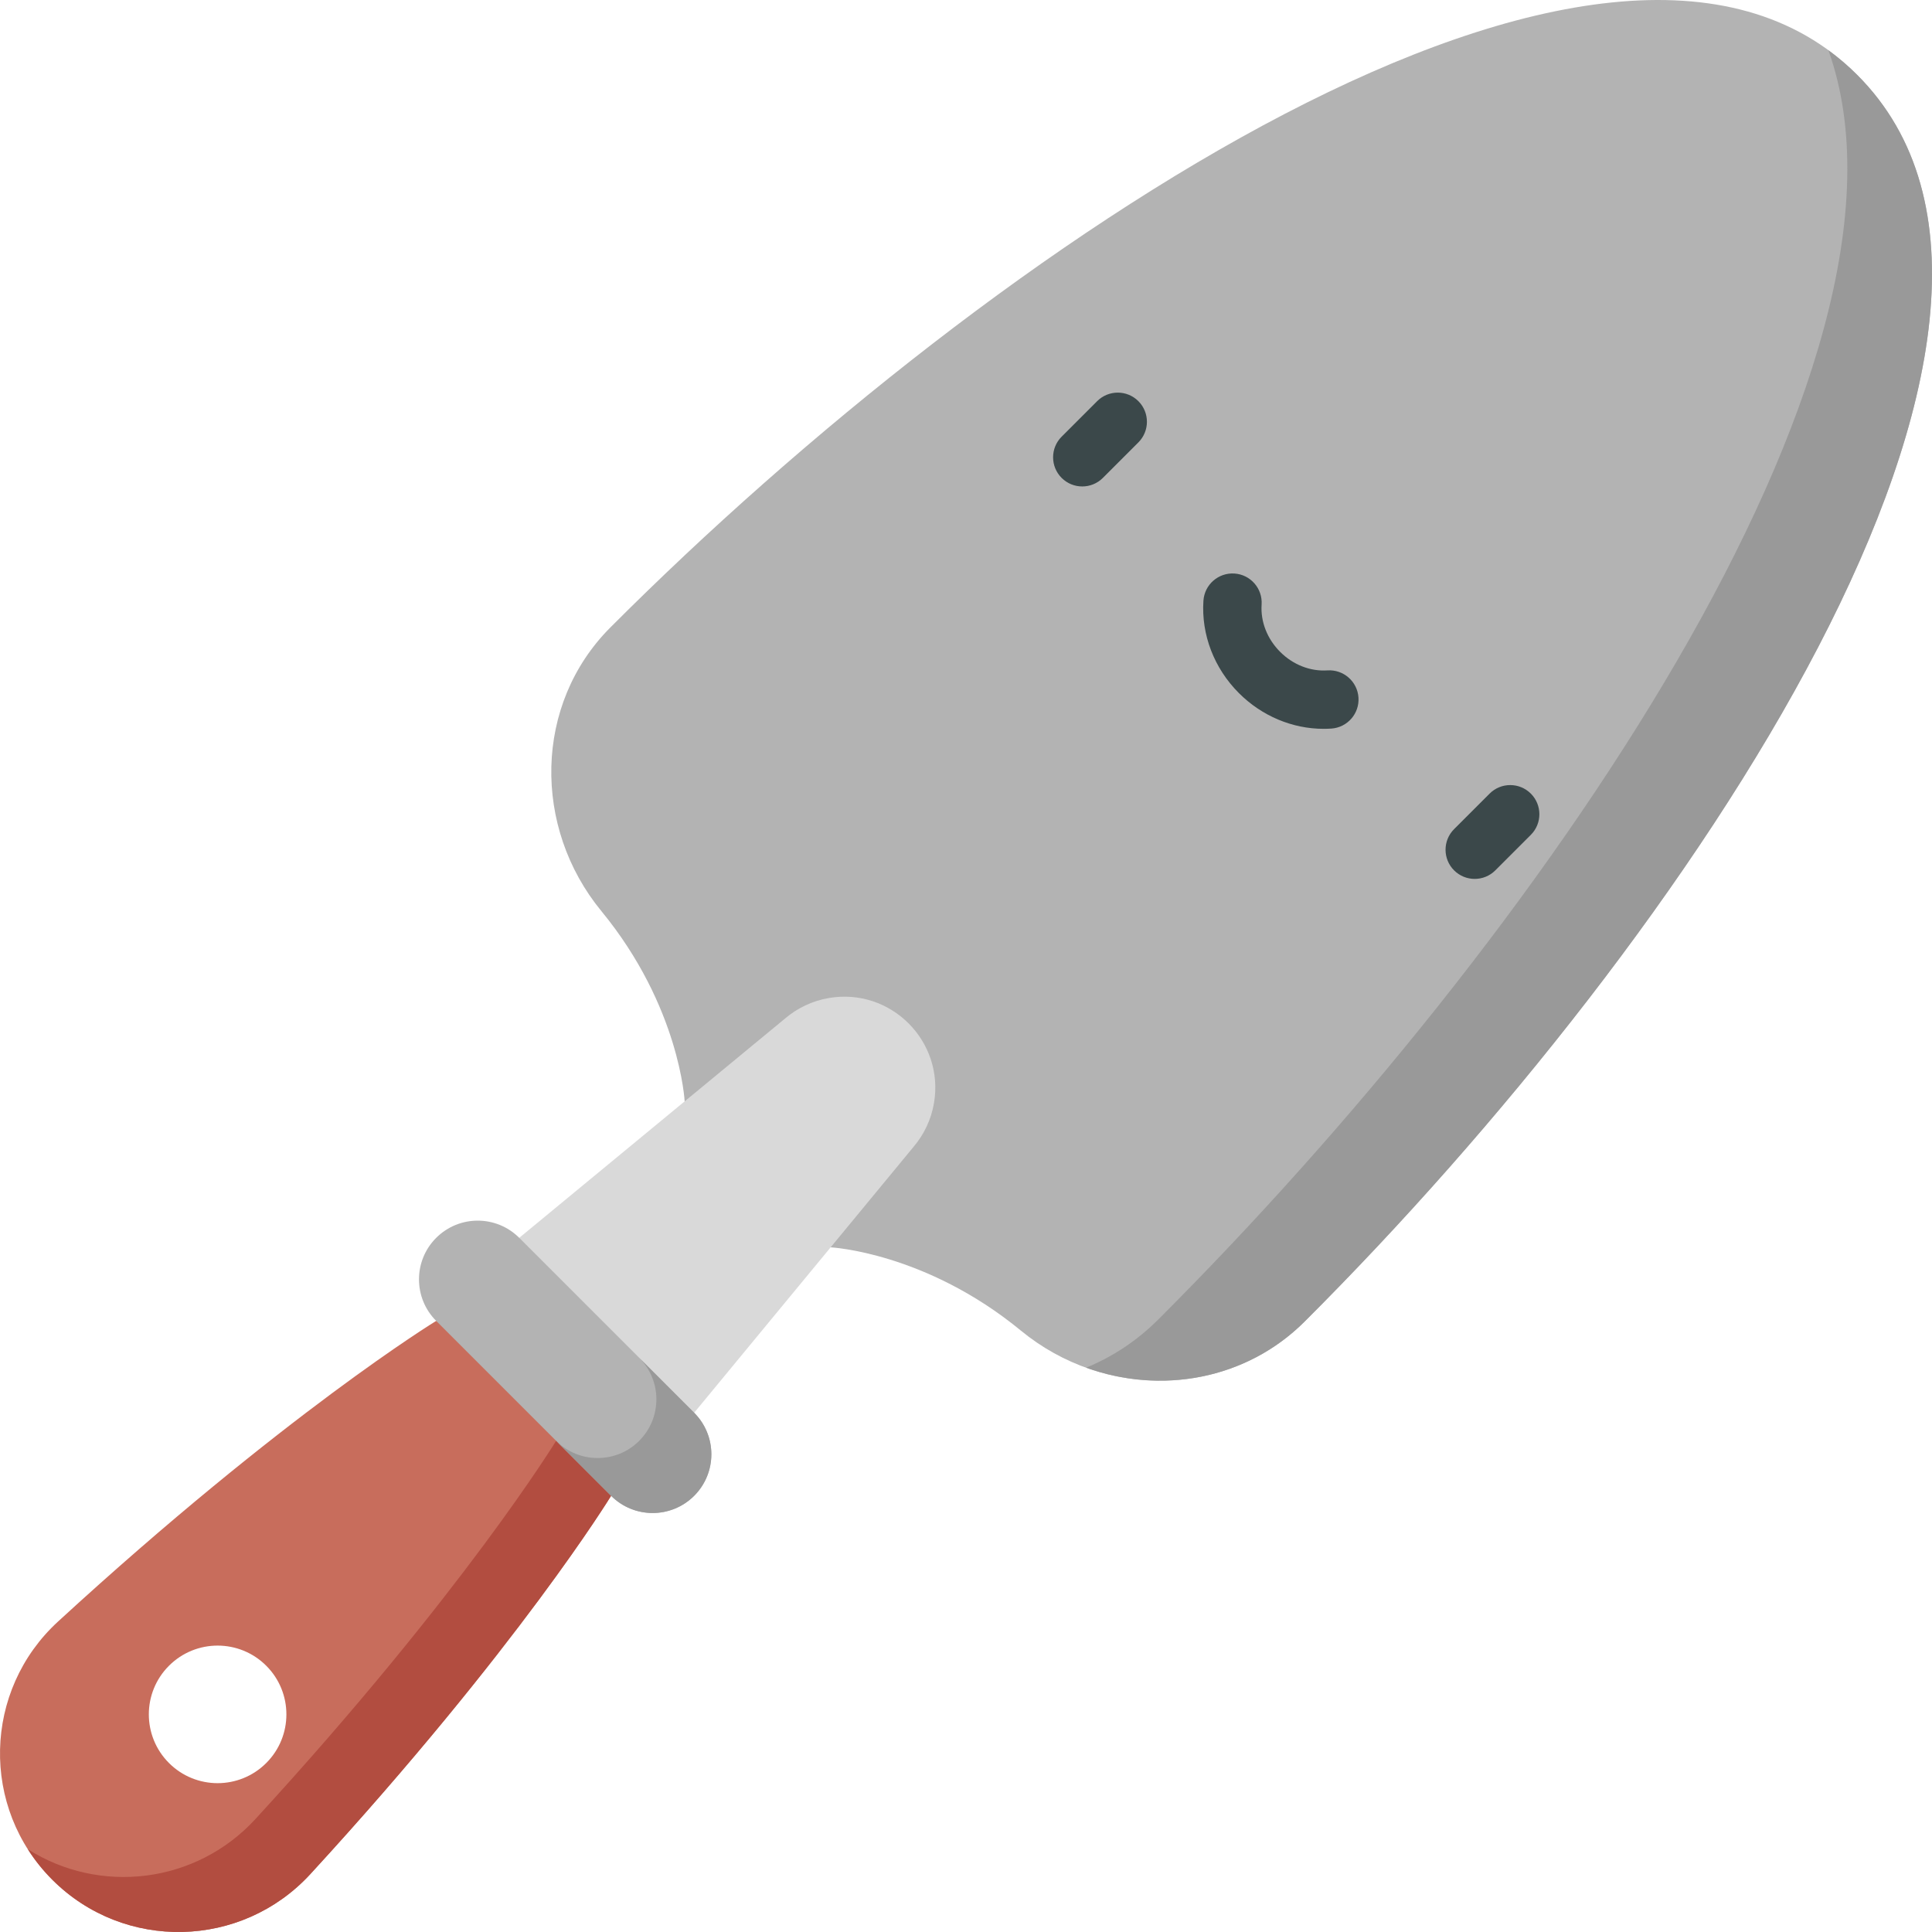 <?xml version="1.0" encoding="iso-8859-1"?>
<!-- Generator: Adobe Illustrator 19.0.0, SVG Export Plug-In . SVG Version: 6.00 Build 0)  -->
<svg version="1.1" id="Capa_1" xmlns="http://www.w3.org/2000/svg" xmlns:xlink="http://www.w3.org/1999/xlink" x="0px" y="0px"
	 viewBox="0 0 512 512" style="enable-background:new 0 0 512 512;" xml:space="preserve">
<path style="fill:#B3B3B3;" d="M492.164,19.835c-65.721-65.721-228.626,44.484-330.404,146.439
	c-20.302,20.337-20.627,52.984-2.382,75.185c20.802,25.312,22.064,50.413,22.064,50.413l38.684,38.684
	c0,0,25.101,1.262,50.413,22.064c22.2,18.246,54.848,17.92,75.185-2.382C447.68,248.461,557.886,85.556,492.164,19.835z"/>
<path style="fill:#999999;" d="M492.164,19.835c-2.41-2.41-4.953-4.576-7.617-6.522c29.656,83.112-77.626,236.568-177.683,336.451
	c-5.62,5.61-12.095,9.829-19.028,12.687c19.73,7.12,42.385,3.266,57.889-12.212C447.68,248.461,557.886,85.557,492.164,19.835z"/>
<path style="fill:#D9D9D9;" d="M242.066,303.966c2.833-3.313,4.715-7.331,5.449-11.628l0,0c2.799-16.404-11.45-30.652-27.854-27.854
	l0,0c-4.297,0.733-8.315,2.616-11.628,5.449l-70.429,58.107l12.173,34.182l34.182,12.172L242.066,303.966z"/>
<path style="fill:#C86D5C;" d="M160.294,369.663l-44.699-19.613c0,0-40.136,24.519-100.218,79.677
	c-19.87,18.242-20.594,49.342-1.521,68.415l0,0c19.074,19.074,50.174,18.351,68.415-1.521
	c55.158-60.082,79.677-100.219,79.677-100.219L160.294,369.663z M70.559,467.218c-7.119,7.119-18.66,7.119-25.778,0
	s-7.119-18.66,0-25.778s18.66-7.119,25.778,0C77.677,448.559,77.677,460.1,70.559,467.218z"/>
<path style="fill:#B24D40;" d="M82.271,496.623c55.158-60.082,79.677-100.219,79.677-100.219l-1.656-26.742l-14.049-6.164
	l1.135,18.337c0,0-24.519,40.137-79.677,100.219c-15.846,17.261-41.39,20.064-60.329,8.004c1.823,2.864,3.979,5.58,6.483,8.086l0,0
	C32.929,517.218,64.029,516.495,82.271,496.623z"/>
<g>
	<path style="fill:#3B484A;" d="M286.808,128.914c-1.977,0-3.955-0.754-5.463-2.263c-3.017-3.017-3.017-7.909,0-10.926l9.412-9.412
		c3.017-3.017,7.91-3.017,10.926,0c3.017,3.017,3.017,7.909,0,10.926l-9.412,9.412C290.763,128.16,288.786,128.914,286.808,128.914z
		"/>
	<path style="fill:#3B484A;" d="M390.812,232.918c-1.977,0-3.955-0.754-5.463-2.263c-3.017-3.017-3.017-7.909,0-10.926l9.412-9.412
		c3.017-3.017,7.91-3.017,10.926,0c3.017,3.017,3.017,7.909,0,10.926l-9.412,9.412C394.767,232.164,392.79,232.918,390.812,232.918z
		"/>
	<path style="fill:#3B484A;" d="M350.783,193.147c-8.289,0-16.378-3.388-22.46-9.47c-6.579-6.579-10.006-15.506-9.401-24.495
		c0.285-4.258,3.967-7.474,8.226-7.191c4.258,0.286,7.477,3.969,7.191,8.227c-0.305,4.539,1.486,9.107,4.911,12.532
		c3.426,3.426,7.998,5.217,12.532,4.911c4.251-0.283,7.941,2.934,8.226,7.191c0.286,4.258-2.934,7.941-7.191,8.227
		C352.139,193.124,351.461,193.147,350.783,193.147z"/>
</g>
<path style="fill:#B3B3B3;" d="M183.959,374.395l-46.354-46.354c-6.078-6.078-15.932-6.078-22.01,0
	c-6.078,6.078-6.078,15.932,0,22.01l46.354,46.354c6.078,6.078,15.932,6.078,22.01,0
	C190.036,390.327,190.036,380.473,183.959,374.395z"/>
<path style="fill:#999999;" d="M183.959,374.395l-14.569-14.569c6.078,6.078,6.078,15.932,0,22.01s-15.932,6.078-22.01,0
	l14.569,14.569c6.078,6.078,15.932,6.078,22.01,0C190.037,390.327,190.037,380.473,183.959,374.395z"/>
<g>
</g>
<g>
</g>
<g>
</g>
<g>
</g>
<g>
</g>
<g>
</g>
<g>
</g>
<g>
</g>
<g>
</g>
<g>
</g>
<g>
</g>
<g>
</g>
<g>
</g>
<g>
</g>
<g>
</g>
</svg>
